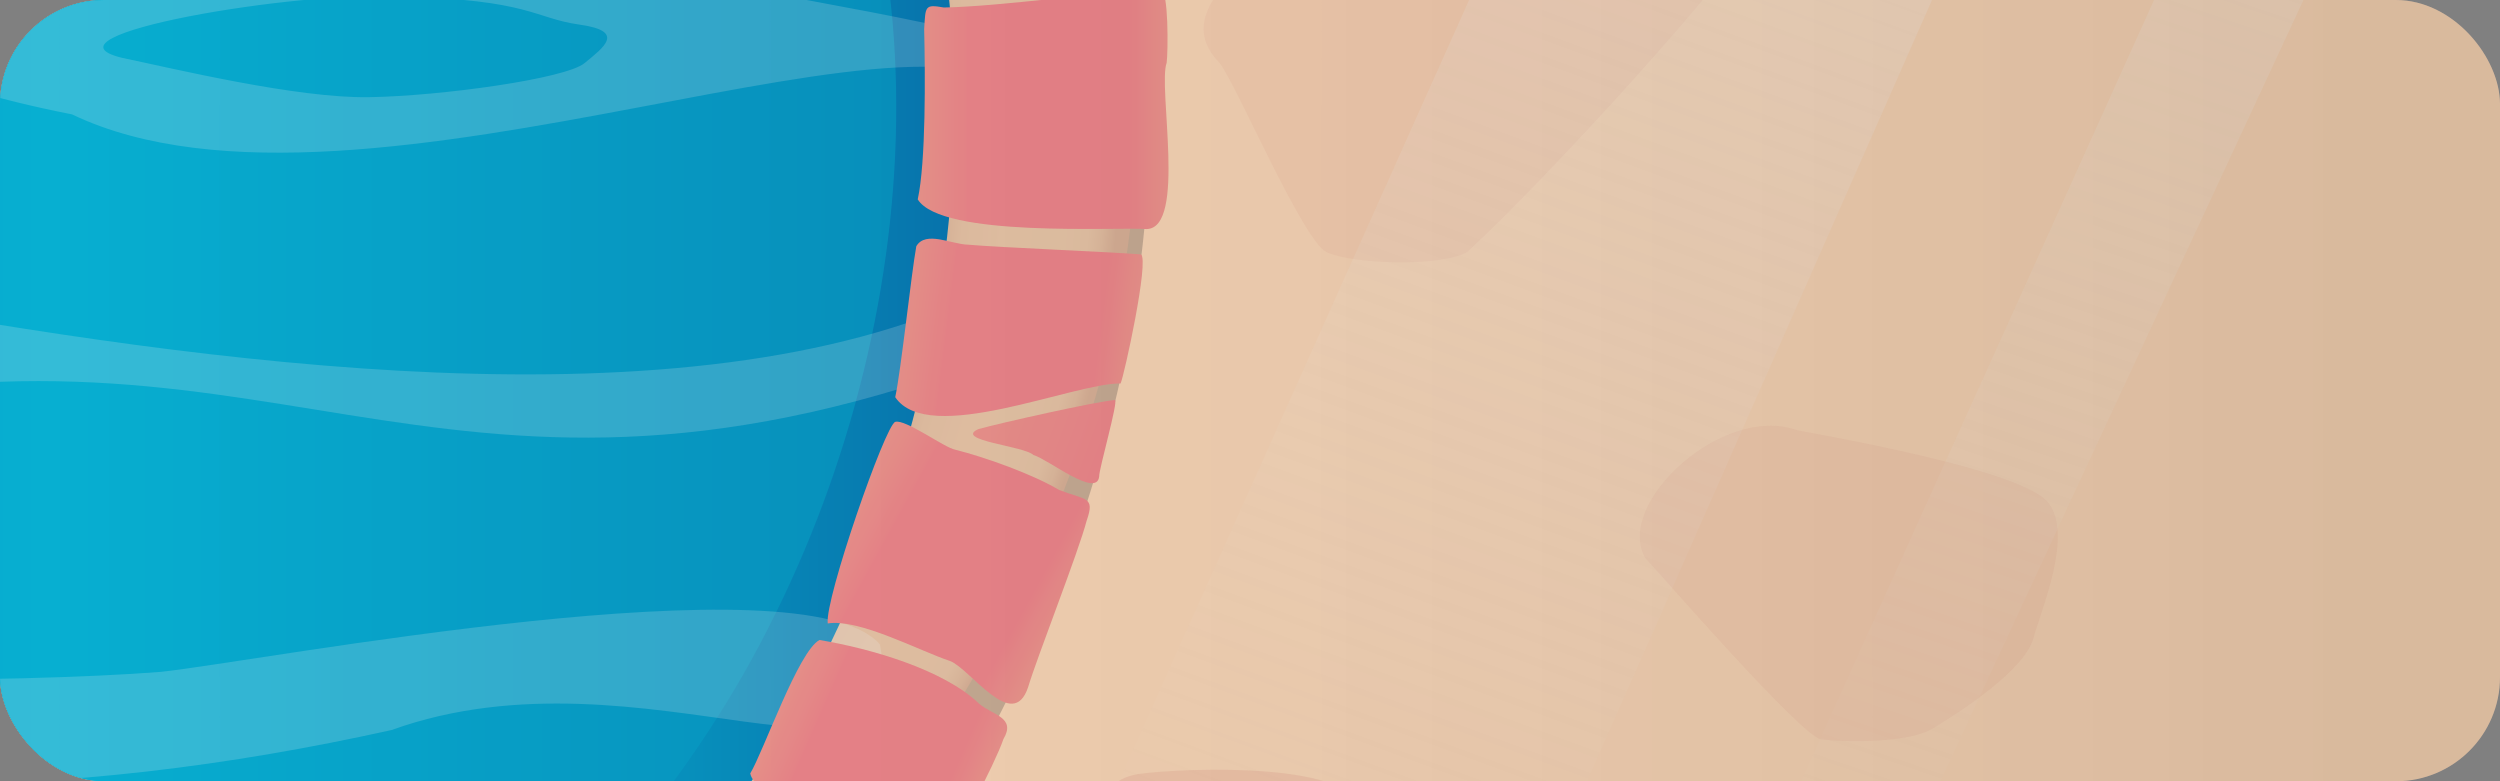 <svg width="240" height="75" viewBox="0 0 240 75" fill="none" xmlns="http://www.w3.org/2000/svg">
<rect x="0" y="0" width="240" height="75" fill="#808080" stroke="none"/>
<g clip-path="url(#clip0_1_134059)">
<g clip-path="url(#clip1_1_134059)">
<path d="M-169.212 -10.26H367.874V85.2H-169.212V-10.26Z" fill="#FFDAB9"/>
<path style="mix-blend-mode:multiply" opacity="0.2" d="M59.714 85.2H26.594V-10.26H84.194C91.908 22.56 83.474 60.33 59.714 85.2Z" fill="url(#paint0_radial_1_134059)"/>
<g style="mix-blend-mode:multiply" opacity="0.26">
<path d="M85.462 85.92H-114.972V-10.98H107.988C115.428 21.33 105.074 58.56 85.462 85.92Z" fill="#3A3333"/>
</g>
<path d="M78.331 85.92H-169.246V-10.98H106.171C115.428 22.02 102.297 58.68 78.331 85.92Z" fill="url(#paint1_radial_1_134059)"/>
<path opacity="0.2" d="M107.919 85.2C107.268 83.43 102.708 75.51 109.222 74.31C114.057 73.65 130.788 73.14 130.308 78C129.451 79.65 127.668 85.2 127.668 85.2H107.919Z" fill="#DD8B7A"/>
<path d="M64.206 85.2H-146.857V-10.26H89.508C96.434 21.54 85.977 61.05 64.206 85.2Z" fill="url(#paint2_linear_1_134059)"/>
<path d="M55.976 85.2H-169.247V-10.26H83.713C91.325 21.84 79.771 61.08 55.976 85.2Z" fill="url(#paint3_linear_1_134059)"/>
<g style="mix-blend-mode:lighten" opacity="0.19">
<path d="M-147.543 -9.03C-135.029 -9.03 -123.886 -9.03 -113.84 -4.68C-82.092 2.46 -54.458 -15.21 -20.823 -5.1C-7.246 -0.12 8.251 -1.41 24.571 -4.47C40.891 -7.53 76.514 -0.12 81.417 0.75C86.32 1.62 99.622 4.47 99.622 4.47V10.92C93.04 -4.11 34.754 24.33 6.914 10.98C-24.08 4.89 -15.132 -4.68 -42.32 -3.6C-69.509 -2.52 -71.429 2.91 -86.926 5.64C-132.938 14.01 -130.16 -15.51 -177.2 7.08V-2.73C-177.2 -2.73 -160.058 -9.03 -147.543 -9.03ZM11.714 5.55C16.617 6.57 28.48 9.45 35.44 9.33C42.4 9.21 54.297 7.56 56.114 6.06C57.931 4.56 60.125 3 55.668 2.37C51.211 1.74 50.937 -0.03 38.457 -0.33C28.685 -0.96 2.937 3.42 11.714 5.55Z" fill="#FDFFFF"/>
<path d="M-172.024 32.61C-161.841 35.22 -123.064 25.53 -112.469 26.67C-108.492 27.09 -86.001 31.14 -69.338 25.41C-52.675 19.68 -26.481 26.67 -14.035 28.8C19.325 34.74 65.782 41.64 94.171 28.17V34.71C40.856 54.24 25.256 26.85 -25.144 40.65C-90.458 66.78 -76.366 33.66 -118.812 34.71C-150.252 35.43 -178.846 52.5 -172.024 32.61ZM-84.561 38.97C-82.058 41.91 -79.384 41.49 -71.601 43.92C-63.818 46.35 -60.732 43.08 -53.875 42.99C-47.018 42.9 -45.132 40.65 -43.006 38.76C-40.881 36.87 -31.109 34.5 -29.121 33.18C-27.132 31.86 -30.184 31.44 -35.669 31.98C-46.744 33.27 -49.178 30.24 -61.418 30.27C-68.824 30.9 -72.526 36 -76.606 36.21C-82.984 36.51 -87.064 36 -84.561 38.97V38.97Z" fill="#FDFFFF"/>
<path d="M84.468 61.86C77.165 53.46 25.051 63.48 15.417 64.5C1.702 65.58 -30.903 65.79 -47.875 63.18C-64.846 60.57 -73.349 55.26 -95.84 58.56C-123.612 62.82 -158.103 82.17 -176.926 73.26V82.68C-133.589 84.36 -109.932 54.24 -57.749 67.77C-25.109 77.88 6.365 77.01 37.6 70.08C61.84 61.35 87.862 79.38 84.468 61.86Z" fill="#FDFFFF"/>
</g>
<g style="mix-blend-mode:multiply" opacity="0.15">
</g>
<path d="M111.417 -1.02C106.137 -0.84 96.057 0.63 90.605 0.72C88.754 0.39 88.857 0.6 88.72 2.79C88.823 7.17 88.891 15.54 88.103 19.14C90.365 22.83 107.131 21.78 110.08 21.99C113.92 21.9 111.142 8.31 112 6.03C112.137 5.04 112.205 -1.05 111.417 -1.02Z" fill="url(#paint4_linear_1_134059)"/>
<path d="M109.531 24.42C106.514 24.18 95.988 23.76 92.937 23.49C91.36 23.46 88.857 22.11 87.965 23.64C87.485 26.28 86.491 35.61 85.942 38.13C89.131 42.87 102.982 36.78 107.577 36.81C107.92 36.09 110.354 24.93 109.531 24.42Z" fill="url(#paint5_linear_1_134059)"/>
<path d="M107.028 38.4C105.348 38.52 96.091 40.59 93.931 41.19C91.497 42.27 98.32 42.81 99.211 43.68C100.651 44.1 105.28 47.85 105.52 45.75C105.485 45.06 107.405 38.43 107.028 38.4Z" fill="url(#paint6_linear_1_134059)"/>
<path d="M104.32 49.98C105.142 47.64 104.251 48.03 101.68 47.04C99.177 45.54 94.582 43.89 91.703 43.17C90.674 42.99 86.903 40.2 85.942 40.5C84.983 40.8 79.154 57.57 79.463 59.85C82.48 59.37 88.274 62.49 91.188 63.45C93.142 64.17 97.222 70.41 98.697 65.97C99.623 62.91 103.531 53.01 104.32 49.98Z" fill="url(#paint7_linear_1_134059)"/>
<path d="M96.331 70.95C97.565 68.85 95.302 68.67 94 67.56C90.571 64.26 83.542 62.25 78.674 61.44C76.651 62.49 73.291 72.15 72.022 74.25C72.502 76.5 78.331 77.31 80.594 78.27C84.091 79.23 86.902 82.38 89.851 83.01C91.531 81.03 95.508 73.35 96.331 70.95Z" fill="url(#paint8_linear_1_134059)"/>
<path opacity="0.1" d="M130.068 -10.26C127.736 -8.1 110.388 -0.72 117.074 6.03C118.754 8.22 125.062 23.1 127.359 24.21C129.656 25.32 138.159 25.68 140.834 24.21C148.514 17.13 166.479 -2.43 171.314 -10.26H130.068Z" fill="#DD8B7A"/>
<path opacity="0.1" d="M185.542 69.93C188.422 68.19 194.354 64.32 195.211 61.26C196.068 58.2 198.982 51.48 196.685 48.33C194.388 45.18 176.011 41.97 172.548 41.31C165.382 38.7 154.891 48.39 157.977 53.61C159.554 55.26 172.96 70.74 174.845 70.98C176.731 71.22 183.074 71.43 185.542 69.93Z" fill="#DD8B7A"/>
<path style="mix-blend-mode:lighten" opacity="0.2" d="M102.846 85.2L145.634 -10.26H190L147.863 85.2H102.846Z" fill="url(#paint9_linear_1_134059)"/>
<path style="mix-blend-mode:lighten" opacity="0.2" d="M168.297 85.2L211.429 -10.26H225.897L181.531 85.2H168.297Z" fill="url(#paint10_linear_1_134059)"/>
</g>
<rect opacity="0.2" width="420" height="120" rx="10" transform="matrix(-1 0 0 1 240 -7)" fill="url(#paint11_linear_1_134059)"/>
</g>
<defs>
<radialGradient id="paint0_radial_1_134059" cx="0" cy="0" r="1" gradientUnits="userSpaceOnUse" gradientTransform="translate(-78.588 10.614) rotate(180) scale(163.214 142.812)">
<stop stop-color="#1D1D1B" stop-opacity="0"/>
<stop offset="0.56" stop-color="#1D1D1B"/>
<stop offset="0.71" stop-color="#1F1D1B"/>
<stop offset="0.76" stop-color="#261C1C"/>
<stop offset="0.79" stop-color="#311B1D"/>
<stop offset="0.82" stop-color="#421A1E"/>
<stop offset="0.85" stop-color="#581721"/>
<stop offset="0.86" stop-color="#681622"/>
<stop offset="0.92" stop-color="#681622" stop-opacity="0.98"/>
<stop offset="0.95" stop-color="#691620" stop-opacity="0.92"/>
<stop offset="0.96" stop-color="#6B161E" stop-opacity="0.8"/>
<stop offset="0.97" stop-color="#6E161A" stop-opacity="0.64"/>
<stop offset="0.99" stop-color="#751610" stop-opacity="0.17"/>
<stop offset="1" stop-color="#78160C" stop-opacity="0"/>
</radialGradient>
<radialGradient id="paint1_radial_1_134059" cx="0" cy="0" r="1" gradientUnits="userSpaceOnUse" gradientTransform="translate(-26.959 13.789) rotate(1.223) scale(134.794 114.15)">
<stop stop-color="#F4868C"/>
<stop offset="0.11" stop-color="#EE928F"/>
<stop offset="0.35" stop-color="#E5A494"/>
<stop offset="0.59" stop-color="#E0AF97"/>
<stop offset="0.86" stop-color="#DEB398"/>
<stop offset="0.87" stop-color="#E2B89C"/>
<stop offset="0.89" stop-color="#EBC5A6"/>
<stop offset="0.92" stop-color="#EEC9A9"/>
<stop offset="0.96" stop-color="#EDC9A9"/>
<stop offset="0.98" stop-color="#ECC7A8"/>
<stop offset="0.99" stop-color="#E7C0A2"/>
<stop offset="1" stop-color="#DEB398"/>
</radialGradient>
<linearGradient id="paint2_linear_1_134059" x1="91.638" y1="37.476" x2="-146.854" y2="37.476" gradientUnits="userSpaceOnUse">
<stop stop-color="#0077B6"/>
<stop offset="0.11" stop-color="#0096C7"/>
<stop offset="0.32" stop-color="#00B4D8"/>
</linearGradient>
<linearGradient id="paint3_linear_1_134059" x1="86.045" y1="37.476" x2="-169.236" y2="37.476" gradientUnits="userSpaceOnUse">
<stop stop-color="#0096C7"/>
<stop offset="0.32" stop-color="#00B4D8"/>
<stop offset="0.97" stop-color="#0077B6"/>
</linearGradient>
<linearGradient id="paint4_linear_1_134059" x1="112.175" y1="10.488" x2="88.116" y2="10.488" gradientUnits="userSpaceOnUse">
<stop stop-color="#F4978E"/>
<stop offset="0.16" stop-color="#F4868C"/>
<stop offset="0.23" stop-color="#F4868C"/>
<stop offset="0.8" stop-color="#F4868C"/>
<stop offset="0.81" stop-color="#F4888C"/>
<stop offset="1" stop-color="#F4978E"/>
</linearGradient>
<linearGradient id="paint5_linear_1_134059" x1="109.12" y1="33.081" x2="86.492" y2="30.227" gradientUnits="userSpaceOnUse">
<stop stop-color="#F4978E"/>
<stop offset="0.16" stop-color="#F4868C"/>
<stop offset="0.23" stop-color="#F4868C"/>
<stop offset="0.8" stop-color="#F4868C"/>
<stop offset="0.81" stop-color="#F4888C"/>
<stop offset="1" stop-color="#F4978E"/>
</linearGradient>
<linearGradient id="paint6_linear_1_134059" x1="107.913" y1="42.981" x2="80.666" y2="32.873" gradientUnits="userSpaceOnUse">
<stop stop-color="#F4868C"/>
<stop offset="0.55" stop-color="#F4978E"/>
<stop offset="1" stop-color="#F4868C"/>
</linearGradient>
<linearGradient id="paint7_linear_1_134059" x1="102.437" y1="58.527" x2="82.21" y2="47.445" gradientUnits="userSpaceOnUse">
<stop stop-color="#F4978E"/>
<stop offset="0.16" stop-color="#F4868C"/>
<stop offset="0.23" stop-color="#F4868C"/>
<stop offset="0.8" stop-color="#F4868C"/>
<stop offset="0.81" stop-color="#F4888C"/>
<stop offset="1" stop-color="#F4978E"/>
</linearGradient>
<linearGradient id="paint8_linear_1_134059" x1="94.74" y1="75.453" x2="74.891" y2="66.702" gradientUnits="userSpaceOnUse">
<stop stop-color="#F4978E"/>
<stop offset="0.16" stop-color="#F4868C"/>
<stop offset="0.23" stop-color="#F4868C"/>
<stop offset="0.8" stop-color="#F4868C"/>
<stop offset="0.81" stop-color="#F4888C"/>
<stop offset="1" stop-color="#F4978E"/>
</linearGradient>
<linearGradient id="paint9_linear_1_134059" x1="170.286" y1="-11.517" x2="133.324" y2="88.951" gradientUnits="userSpaceOnUse">
<stop stop-color="white"/>
<stop offset="1" stop-color="#F6F6F6" stop-opacity="0"/>
</linearGradient>
<linearGradient id="paint10_linear_1_134059" x1="218.327" y1="-10.134" x2="184.758" y2="88.185" gradientUnits="userSpaceOnUse">
<stop stop-color="white"/>
<stop offset="1" stop-color="#F6F6F6" stop-opacity="0"/>
</linearGradient>
<linearGradient id="paint11_linear_1_134059" x1="10" y1="56.216" x2="414.615" y2="56.216" gradientUnits="userSpaceOnUse">
<stop stop-opacity="0.75"/>
<stop offset="1" stop-color="#C4C4C4" stop-opacity="0"/>
<stop offset="1"/>
</linearGradient>
<clipPath id="clip0_1_134059">
<rect width="240" height="75" rx="10" fill="white"/>
</clipPath>
<clipPath id="clip1_1_134059">
<rect width="360" height="90" fill="white" transform="matrix(-1 0 0 1 298 -7.5)"/>
</clipPath>
</defs>
</svg>
